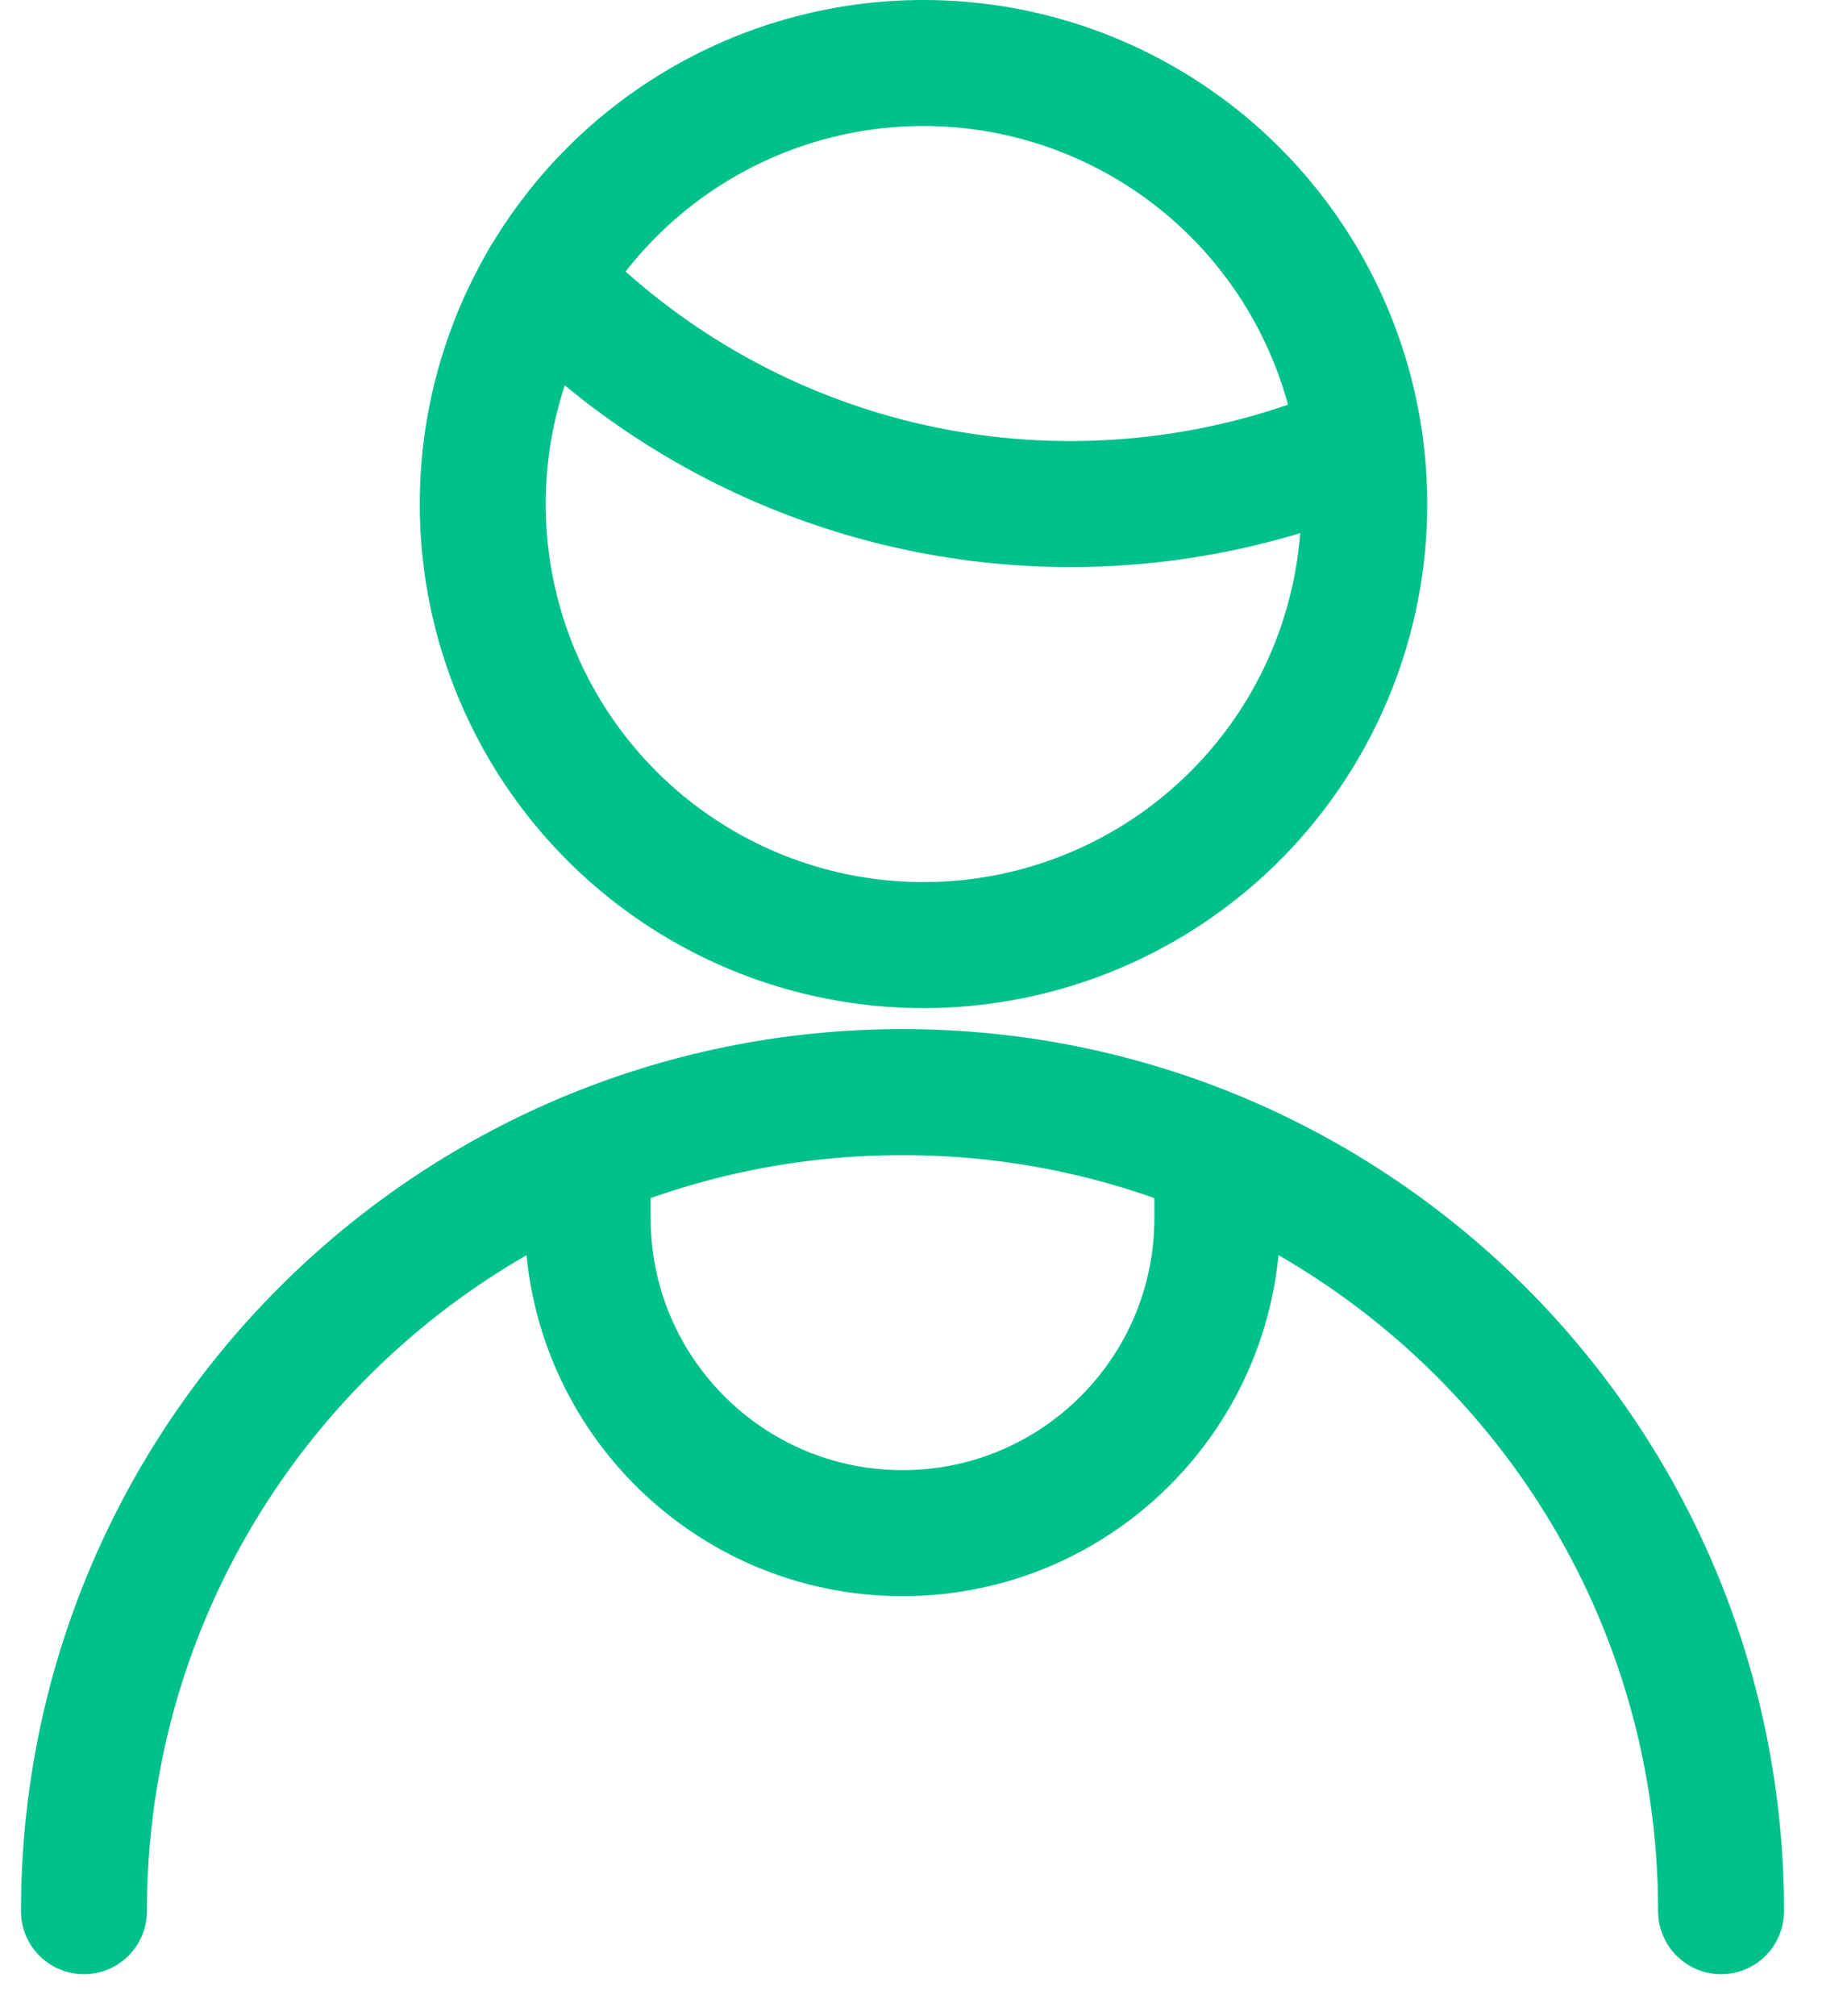 <svg xmlns="http://www.w3.org/2000/svg" width="22" height="24" viewBox="0 0 22 24">
    <g fill="none" fill-rule="evenodd" stroke="#00C08B" stroke-linecap="round" stroke-linejoin="round" stroke-width="1.5" transform="translate(.75 .75)">
        <path d="M.25 22c0-5.385 4.365-9.75 9.75-9.75s9.75 4.365 9.75 9.75"/>
        <path d="M6.25 12.999v.751c0 2.071 1.679 3.75 3.75 3.75 2.071 0 3.75-1.679 3.75-3.75v-.751"/>
        <circle cx="10.25" cy="5.25" r="5.25"/>
        <path d="M5.726 2.584C7.368 4.288 9.633 5.251 12 5.25c1.186 0 2.36-.241 3.45-.711"/>
    </g>
</svg>
